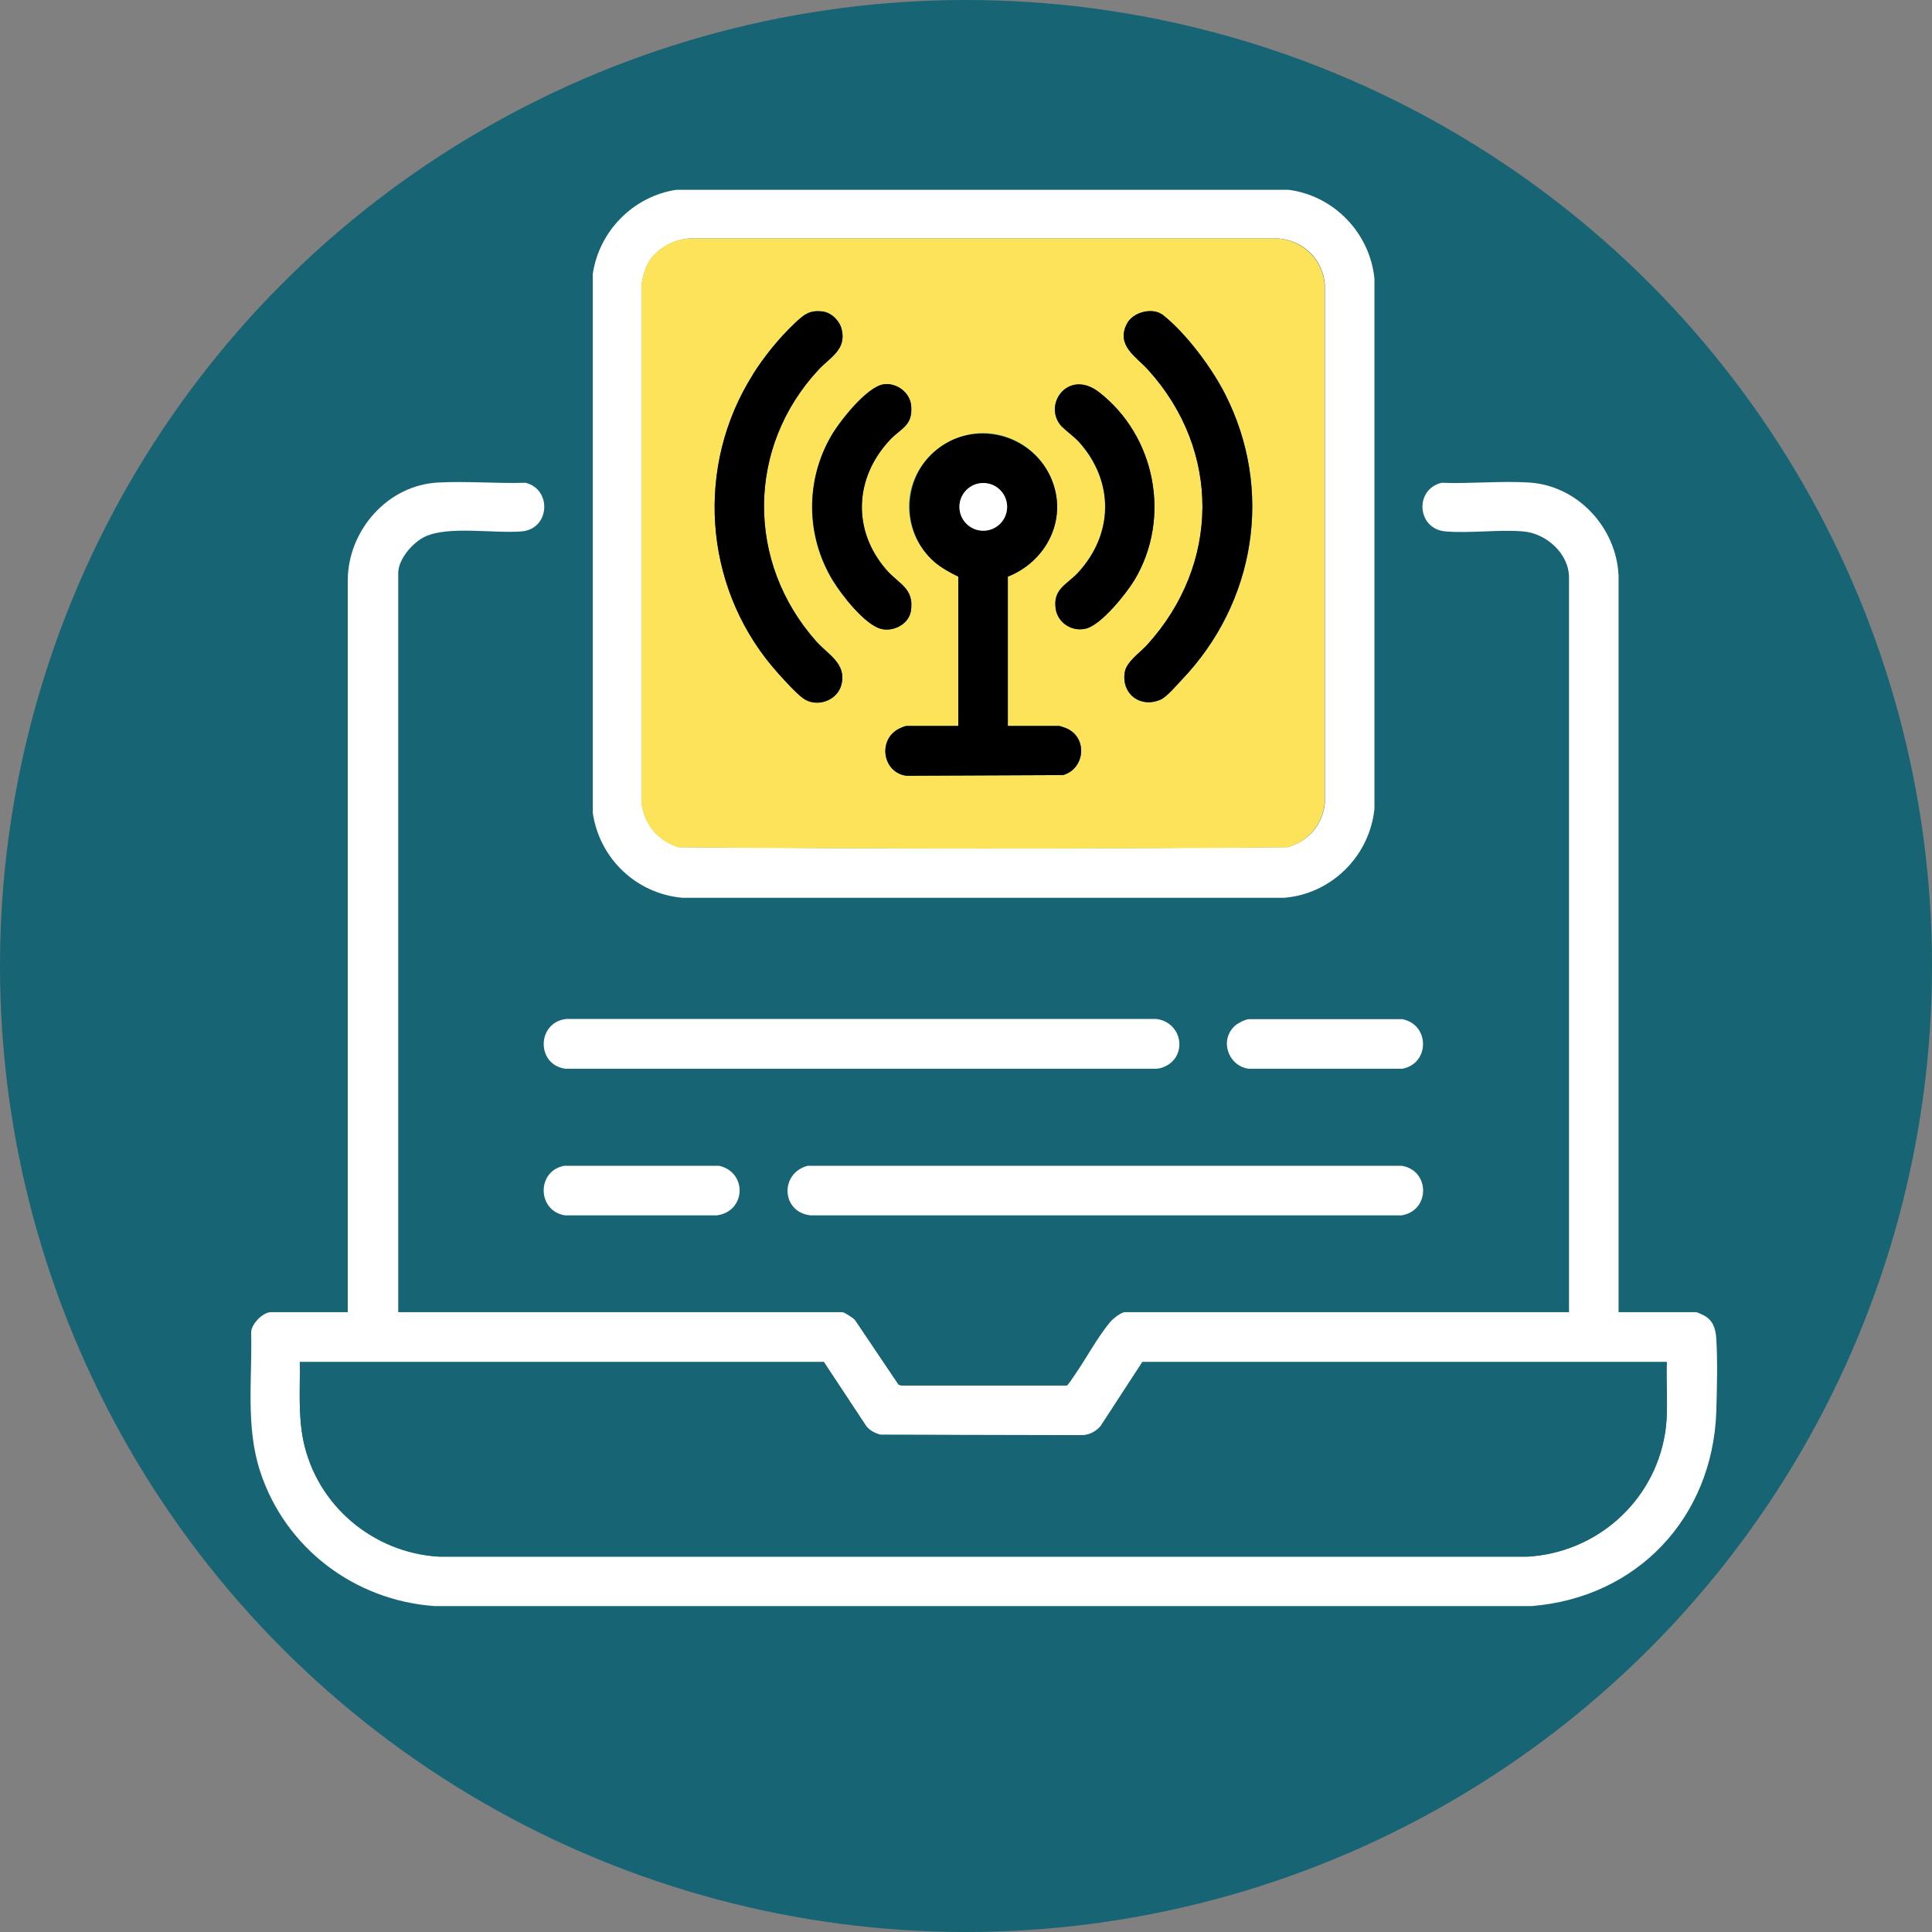 <?xml version="1.0" encoding="UTF-8"?>
<svg id="Layer_2" data-name="Layer 2" xmlns="http://www.w3.org/2000/svg" viewBox="0 0 85 85">
  <rect x="0" y="0" width="85" height="85" fill="#808080" stroke="none"/>
  <defs>
    <style>
      .cls-1 {
        fill: #fde35a;
      }

      .cls-2 {
        fill: #fff;
      }

      .cls-3 {
        fill: #166474;
      }
    </style>
  </defs>
  <g id="Layer_5" data-name="Layer 5">
    <g>
      <circle class="cls-3" cx="42.5" cy="42.5" r="42.5"/>
      <g>
        <g>
          <path class="cls-2" d="M35.53,51.29h26.14c1.25.2,1.26,1.97,0,2.18h-26.01c-1.29-.14-1.36-1.85-.13-2.18Z"/>
          <path class="cls-2" d="M24.82,51.29h6.82c1.25.29,1.18,2.01-.1,2.18h-6.69c-1.22-.2-1.25-1.95-.03-2.18Z"/>
        </g>
        <g>
          <path class="cls-2" d="M51.68,46.58c-.17.24-.5.42-.79.44h-26.01c-1.3-.17-1.27-2.05.04-2.19h25.94c.85.08,1.32,1.02.83,1.74Z"/>
          <path class="cls-2" d="M54.32,45.14c.13-.12.44-.28.61-.3h6.77c1.21.24,1.21,1.95,0,2.18h-6.77c-.89-.13-1.29-1.24-.61-1.88Z"/>
        </g>
        <g>
          <path class="cls-2" d="M17.52,57.73h19.54c.09,0,.48.26.55.34l1.92,2.85.11.04h7.3c.05-.03.29-.38.34-.46.5-.72,1-1.66,1.55-2.32.11-.14.49-.45.66-.45h19.54V25.41c0-1.06-1.01-1.95-2.02-2.03-1.09-.09-2.31.09-3.41,0-1.27-.1-1.38-1.86-.17-2.14,1.26.05,2.61-.09,3.86-.01,2.13.14,3.83,1.99,3.92,4.1v32.4s3.42,0,3.42,0c.03,0,.3.12.35.15.39.22.5.58.53,1.01.06.97.03,2.24,0,3.23-.17,4.65-3.47,8.16-8.11,8.54H19.11c-3.52-.25-6.56-2.56-7.66-5.91-.65-1.97-.35-4.09-.4-6.13,0-.37.52-.89.87-.89h3.38V25.51c.02-2.18,1.75-4.16,3.96-4.28,1.26-.07,2.59.05,3.86.01,1.18.29,1.07,2.04-.17,2.14s-3.25-.26-4.27.24c-.53.26-1.16.98-1.16,1.6v32.51ZM36.24,59.92H13.19c.02,1.17-.08,2.32.16,3.47.6,2.85,3.08,4.92,5.98,5.09h47.86c3.04-.17,5.56-2.4,6.06-5.4.17-1.03.04-2.12.08-3.16h-23.07l-1.83,2.81c-.2.24-.49.4-.8.41l-8.9-.02c-.24-.07-.47-.18-.62-.38l-1.87-2.83Z"/>
          <path class="cls-3" d="M36.24,59.92l1.87,2.83c.16.2.38.31.62.38l8.9.02c.32-.01.61-.17.8-.41l1.83-2.81h23.07c-.04,1.04.09,2.13-.08,3.16-.5,3-3.02,5.23-6.06,5.4H19.33c-2.9-.16-5.38-2.24-5.98-5.09-.24-1.16-.14-2.3-.16-3.47h23.05Z"/>
        </g>
        <g>
          <path class="cls-2" d="M29.76,8.35h26.93c2,.26,3.58,1.9,3.78,3.91v23.32c-.21,2.09-1.9,3.76-3.99,3.92h-26.44c-2.04-.17-3.67-1.73-3.96-3.74V12.05c.28-1.89,1.79-3.42,3.68-3.7ZM28.6,11.43c-.19.27-.35.82-.37,1.15v22.71c.09.95.73,1.72,1.64,1.98,8.92.07,17.86.07,26.78,0,.9-.24,1.53-.98,1.64-1.91V12.51c-.09-1.11-.96-1.94-2.06-2.02h-25.9c-.67.05-1.33.4-1.72.94Z"/>
          <path class="cls-1" d="M28.6,11.43c.4-.55,1.05-.9,1.72-.94h25.9c1.1.09,1.97.92,2.06,2.02v22.86c-.11.92-.75,1.67-1.64,1.91-8.92.08-17.86.07-26.78,0-.91-.26-1.55-1.03-1.64-1.98V12.58c.02-.33.18-.88.37-1.15ZM33.12,16.48c-2.52,4-2.18,9.22.86,12.84.27.32,1.04,1.18,1.36,1.4.6.42,1.51.11,1.68-.61.23-.91-.58-1.31-1.11-1.9-3.09-3.48-3.07-8.55.11-11.96.5-.54,1.23-.88,1.01-1.77-.09-.37-.45-.73-.83-.78-.6-.08-.85.16-1.25.53-.68.64-1.33,1.45-1.83,2.24ZM51.99,29.91c3.25-3.39,4.07-8.36,1.9-12.59-.59-1.16-1.69-2.64-2.71-3.45-.46-.37-1.35-.15-1.61.39-.47.95.42,1.43.95,2.02,3.21,3.55,3.16,8.56-.05,12.09-.33.36-.92.74-.99,1.23-.14.95.7,1.57,1.58,1.18.27-.12.71-.64.93-.87ZM38.86,16.91c-.74.12-1.92,1.62-2.29,2.26-1.15,1.98-1.12,4.41.06,6.36.38.63,1.39,1.92,2.1,2.13.55.16,1.26-.19,1.34-.79.14-.99-.54-1.17-1.08-1.8-1.5-1.73-1.41-4.03.14-5.7.5-.54,1.03-.63.95-1.52-.05-.59-.65-1.03-1.23-.94ZM46.73,18.78c.22.23.53.43.76.69,1.53,1.73,1.5,4.03-.07,5.73-.49.53-1.1.71-.98,1.58.09.63.74,1.03,1.35.87.67-.18,1.76-1.54,2.12-2.14,1.63-2.72.93-6.33-1.57-8.26-1.36-1.05-2.51.59-1.62,1.53ZM42.16,25.37v6.57h-2.27c-.09,0-.3.1-.39.15-.89.51-.65,1.9.38,2.04l6.89-.03c1-.29,1.09-1.71.09-2.08-.05-.02-.22-.08-.25-.08h-2.27v-6.57c1.59-.63,2.55-2.33,2.02-4.02-.66-2.06-3.08-2.96-4.91-1.74s-1.92,3.74-.33,5.12c.31.27.68.46,1.04.64Z"/>
          <g>
            <path d="M42.16,25.37c-.36-.18-.73-.38-1.04-.64-1.59-1.38-1.42-3.95.33-5.12s4.26-.32,4.91,1.74c.54,1.69-.42,3.39-2.02,4.02v6.57h2.27s.2.06.25.08c1,.37.91,1.79-.09,2.08l-6.89.03c-1.03-.13-1.27-1.53-.38-2.04.09-.05.3-.15.39-.15h2.27v-6.57ZM44.31,22.3c0-.58-.47-1.05-1.05-1.05s-1.05.47-1.05,1.05.47,1.05,1.05,1.05,1.05-.47,1.05-1.05Z"/>
            <path d="M51.99,29.91c-.22.23-.66.76-.93.87-.87.38-1.71-.23-1.58-1.18.07-.49.67-.87.99-1.23,3.21-3.53,3.26-8.54.05-12.09-.53-.59-1.42-1.07-.95-2.02.27-.54,1.15-.76,1.61-.39,1.01.81,2.12,2.3,2.71,3.45,2.16,4.23,1.34,9.2-1.9,12.59Z"/>
            <path d="M33.12,16.48c.5-.79,1.15-1.59,1.83-2.24.4-.38.65-.61,1.25-.53.39.05.74.41.83.78.22.89-.5,1.23-1.01,1.77-3.18,3.41-3.2,8.48-.11,11.96.53.59,1.34.98,1.11,1.9-.18.71-1.09,1.03-1.68.61-.32-.22-1.09-1.07-1.36-1.4-3.04-3.62-3.38-8.85-.86-12.84Z"/>
            <path d="M46.73,18.78c-.9-.94.26-2.58,1.62-1.53,2.49,1.93,3.19,5.54,1.57,8.26-.36.6-1.45,1.96-2.12,2.14-.61.17-1.26-.23-1.35-.87-.13-.87.49-1.06.98-1.58,1.57-1.7,1.6-4,.07-5.73-.23-.26-.54-.46-.76-.69Z"/>
            <path d="M38.86,16.91c.58-.09,1.18.35,1.23.94.08.89-.45.98-.95,1.52-1.55,1.67-1.65,3.96-.14,5.7.55.63,1.23.81,1.08,1.8-.09.6-.8.95-1.34.79-.71-.2-1.72-1.5-2.1-2.13-1.18-1.95-1.21-4.39-.06-6.36.37-.64,1.55-2.14,2.29-2.26Z"/>
          </g>
          <circle class="cls-2" cx="43.26" cy="22.3" r="1.05"/>
        </g>
      </g>
    </g>
  </g>
</svg>